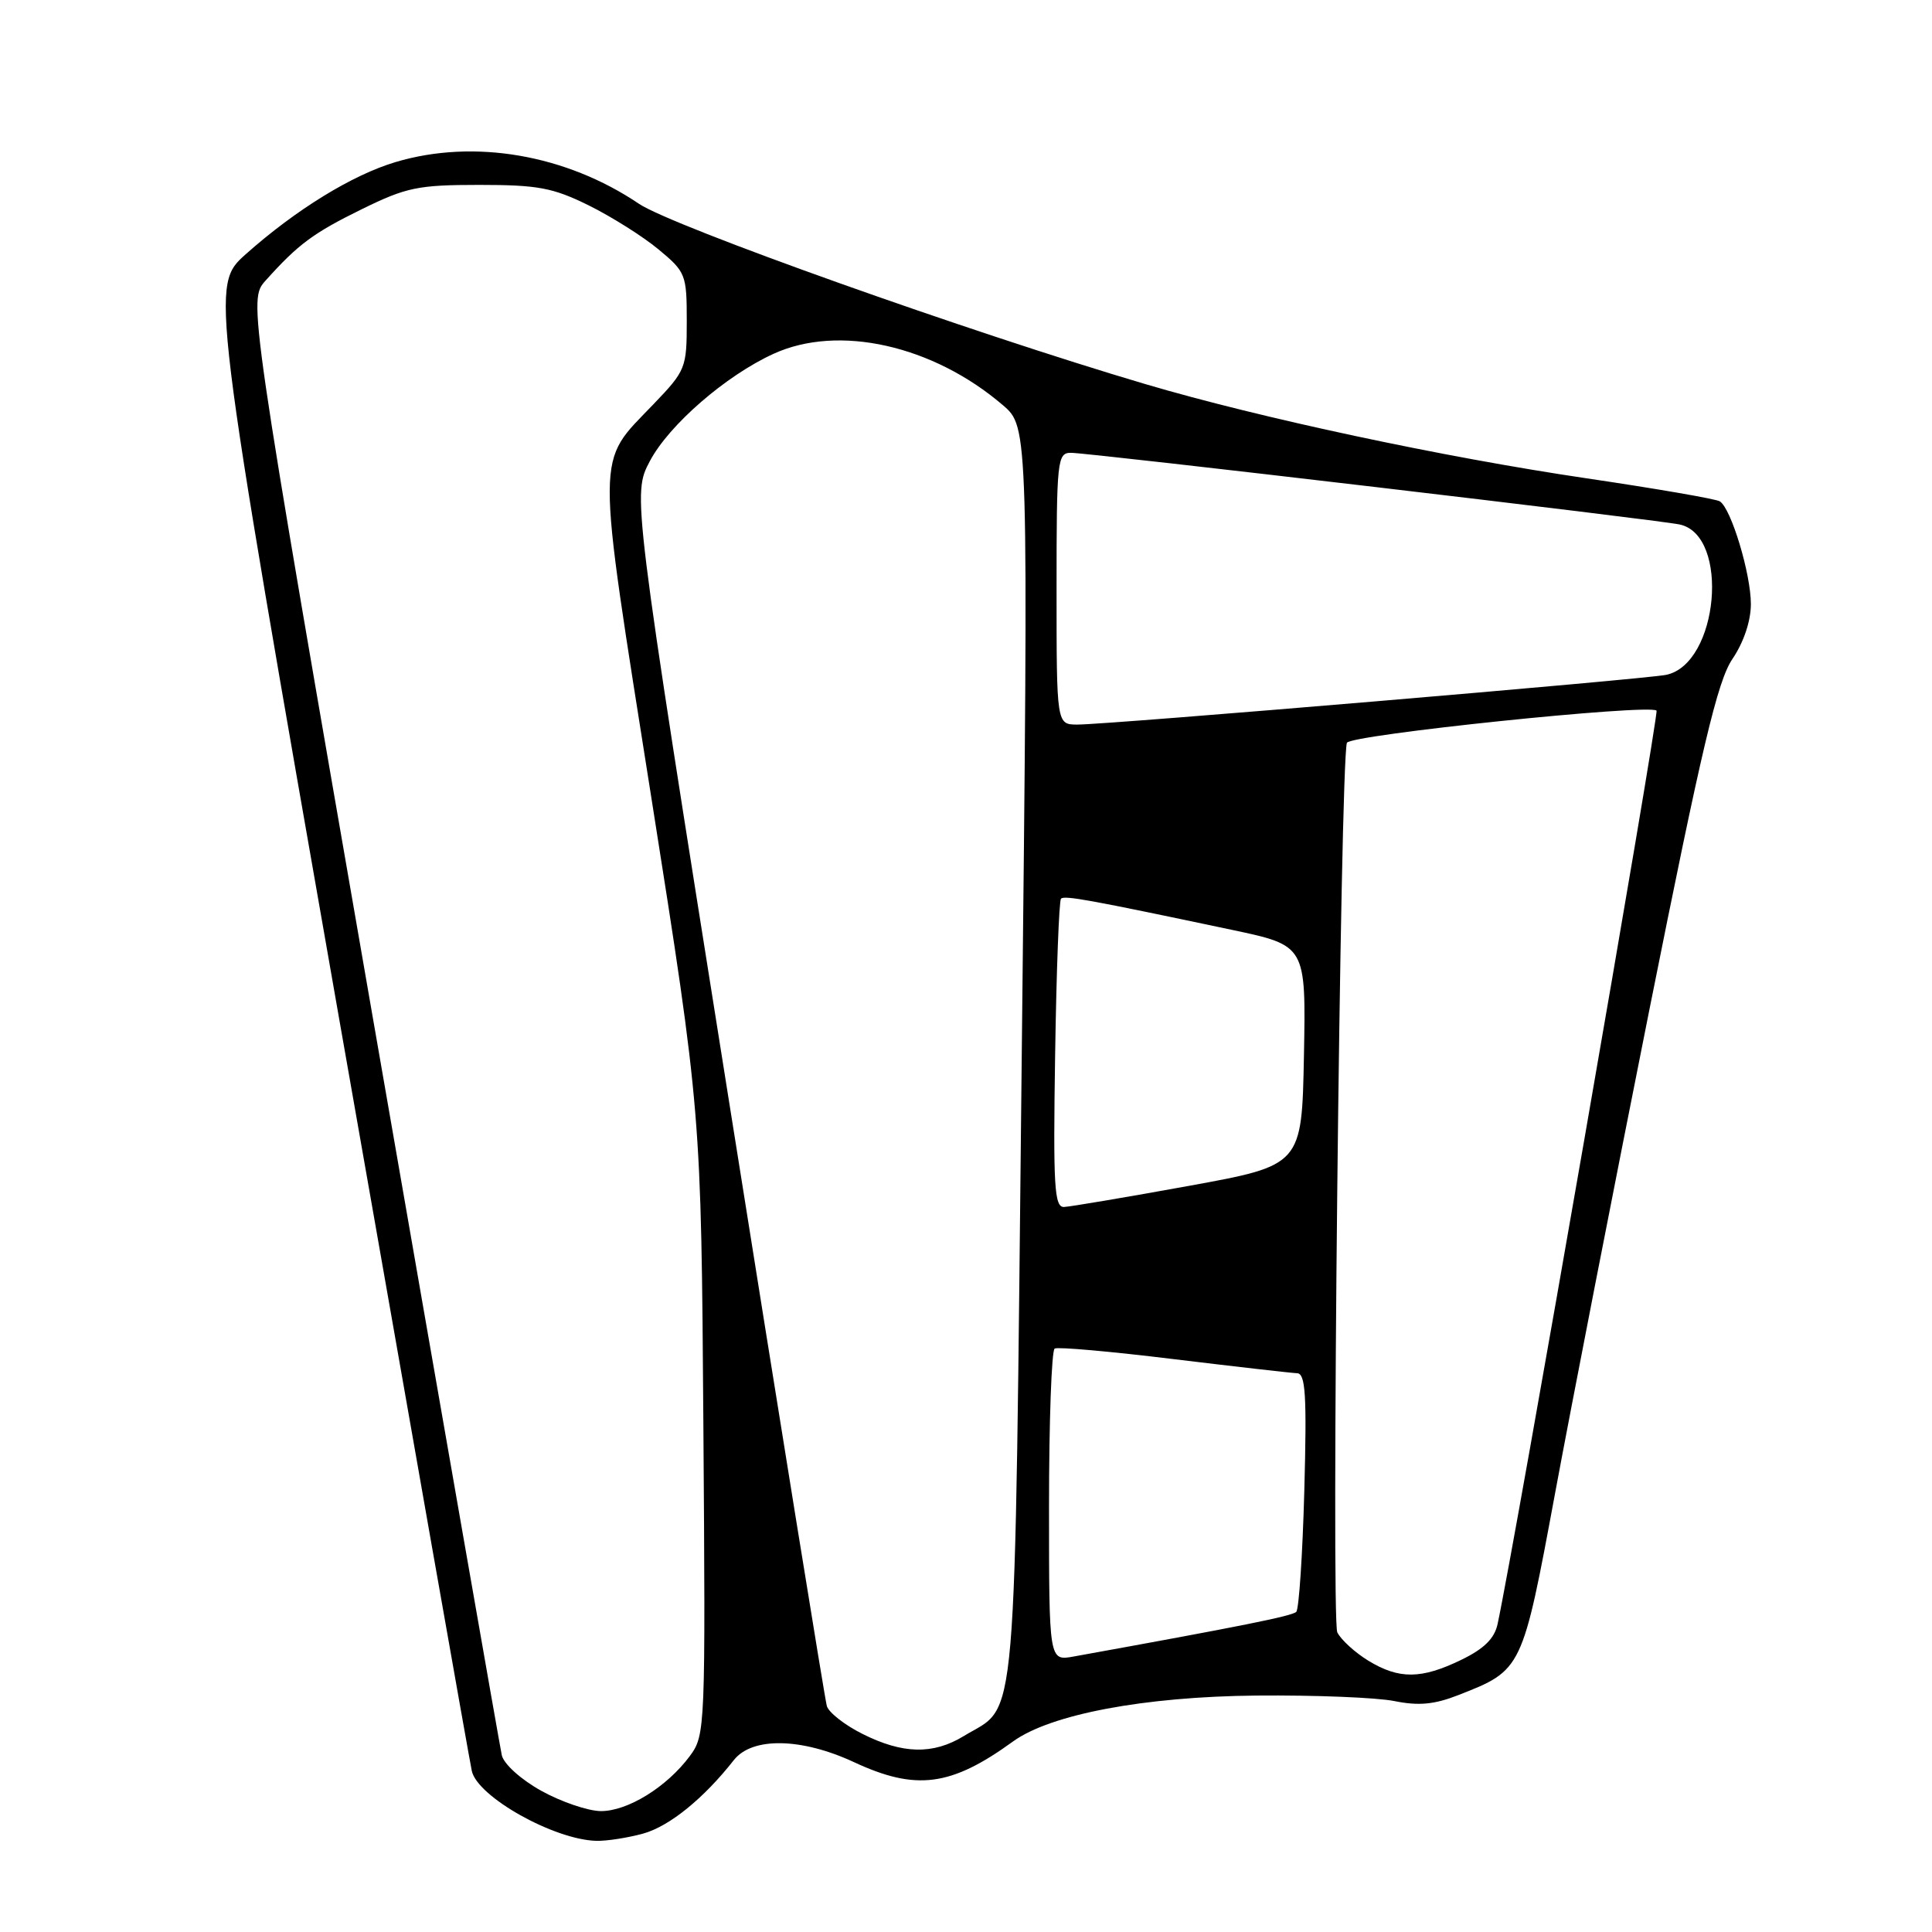 <?xml version="1.0" encoding="UTF-8" standalone="no"?>
<!DOCTYPE svg PUBLIC "-//W3C//DTD SVG 1.1//EN" "http://www.w3.org/Graphics/SVG/1.1/DTD/svg11.dtd" >
<svg xmlns="http://www.w3.org/2000/svg" xmlns:xlink="http://www.w3.org/1999/xlink" version="1.1" viewBox="0 0 256 256">
 <g >
 <path fill="currentColor"
d=" M 85.22 242.96 C 88.71 241.99 93.24 238.31 97.24 233.22 C 99.66 230.14 106.18 230.25 113.15 233.49 C 121.37 237.32 126.00 236.72 134.22 230.76 C 139.20 227.15 151.61 224.81 166.50 224.67 C 174.20 224.60 182.42 224.93 184.76 225.40 C 187.98 226.05 190.05 225.86 193.26 224.60 C 201.71 221.29 201.71 221.30 206.07 197.79 C 208.24 186.08 213.87 157.24 218.57 133.70 C 225.53 98.89 227.58 90.23 229.56 87.31 C 231.05 85.11 232.00 82.29 232.00 80.04 C 232.00 76.03 229.38 67.35 227.88 66.43 C 227.37 66.11 219.43 64.74 210.23 63.38 C 191.27 60.58 166.97 55.39 151.78 50.90 C 128.59 44.05 89.07 29.98 84.66 27.00 C 74.98 20.47 62.81 18.38 52.43 21.47 C 46.68 23.18 39.20 27.78 32.58 33.67 C 27.90 37.84 27.90 37.84 44.97 135.17 C 54.36 188.70 62.25 233.48 62.52 234.67 C 63.28 238.09 73.38 243.76 79.00 243.92 C 80.38 243.96 83.17 243.52 85.22 242.96 Z  M 71.72 237.29 C 69.02 235.79 66.75 233.74 66.49 232.57 C 66.24 231.43 58.57 187.58 49.45 135.13 C 32.88 39.76 32.88 39.76 35.19 37.18 C 39.52 32.35 41.50 30.88 48.00 27.69 C 53.85 24.82 55.41 24.50 63.50 24.50 C 71.27 24.50 73.25 24.87 78.00 27.21 C 81.03 28.71 85.19 31.33 87.25 33.04 C 90.87 36.04 91.00 36.37 91.00 42.56 C 91.00 48.77 90.87 49.10 86.58 53.57 C 78.90 61.59 78.91 58.84 86.32 105.78 C 92.91 147.50 92.91 147.50 93.20 188.68 C 93.49 229.12 93.46 229.90 91.41 232.68 C 88.36 236.79 83.16 240.00 79.60 239.98 C 77.90 239.96 74.35 238.75 71.72 237.29 Z  M 114.26 229.74 C 111.92 228.57 109.81 226.91 109.56 226.06 C 109.31 225.20 103.41 188.73 96.45 145.00 C 83.79 65.50 83.79 65.50 86.11 61.10 C 88.64 56.31 96.17 49.77 102.50 46.88 C 111.11 42.94 123.61 45.74 132.89 53.69 C 136.28 56.60 136.28 56.60 135.39 139.60 C 134.40 231.85 134.93 225.63 127.70 230.04 C 123.63 232.52 119.61 232.43 114.26 229.74 Z  M 181.31 220.05 C 179.56 218.98 177.71 217.30 177.20 216.30 C 176.37 214.68 177.59 101.26 178.47 98.43 C 178.80 97.37 218.57 93.24 219.50 94.16 C 219.86 94.53 200.69 204.73 198.44 215.19 C 198.03 217.11 196.64 218.48 193.62 219.94 C 188.32 222.51 185.38 222.53 181.31 220.05 Z  M 139.00 199.60 C 139.00 188.34 139.34 178.92 139.75 178.69 C 140.16 178.45 147.25 179.08 155.50 180.09 C 163.75 181.09 171.12 181.93 171.87 181.96 C 172.99 181.99 173.17 184.84 172.83 197.46 C 172.60 205.96 172.12 213.22 171.76 213.58 C 171.21 214.13 164.44 215.49 142.25 219.50 C 139.00 220.09 139.00 220.09 139.00 199.60 Z  M 139.81 139.77 C 139.98 128.65 140.33 119.34 140.59 119.08 C 141.05 118.62 144.35 119.22 163.28 123.22 C 173.05 125.29 173.05 125.29 172.78 139.85 C 172.50 154.41 172.50 154.41 157.50 157.14 C 149.25 158.64 141.82 159.89 141.00 159.93 C 139.70 159.99 139.54 157.25 139.81 139.77 Z  M 140.00 78.00 C 140.00 60.94 140.10 60.00 141.91 60.00 C 144.33 60.00 219.77 68.88 222.58 69.50 C 229.25 70.96 227.72 87.97 220.78 89.42 C 218.02 90.00 146.64 96.03 142.75 96.01 C 140.00 96.00 140.00 96.00 140.00 78.00 Z "/>
</g>
</svg>